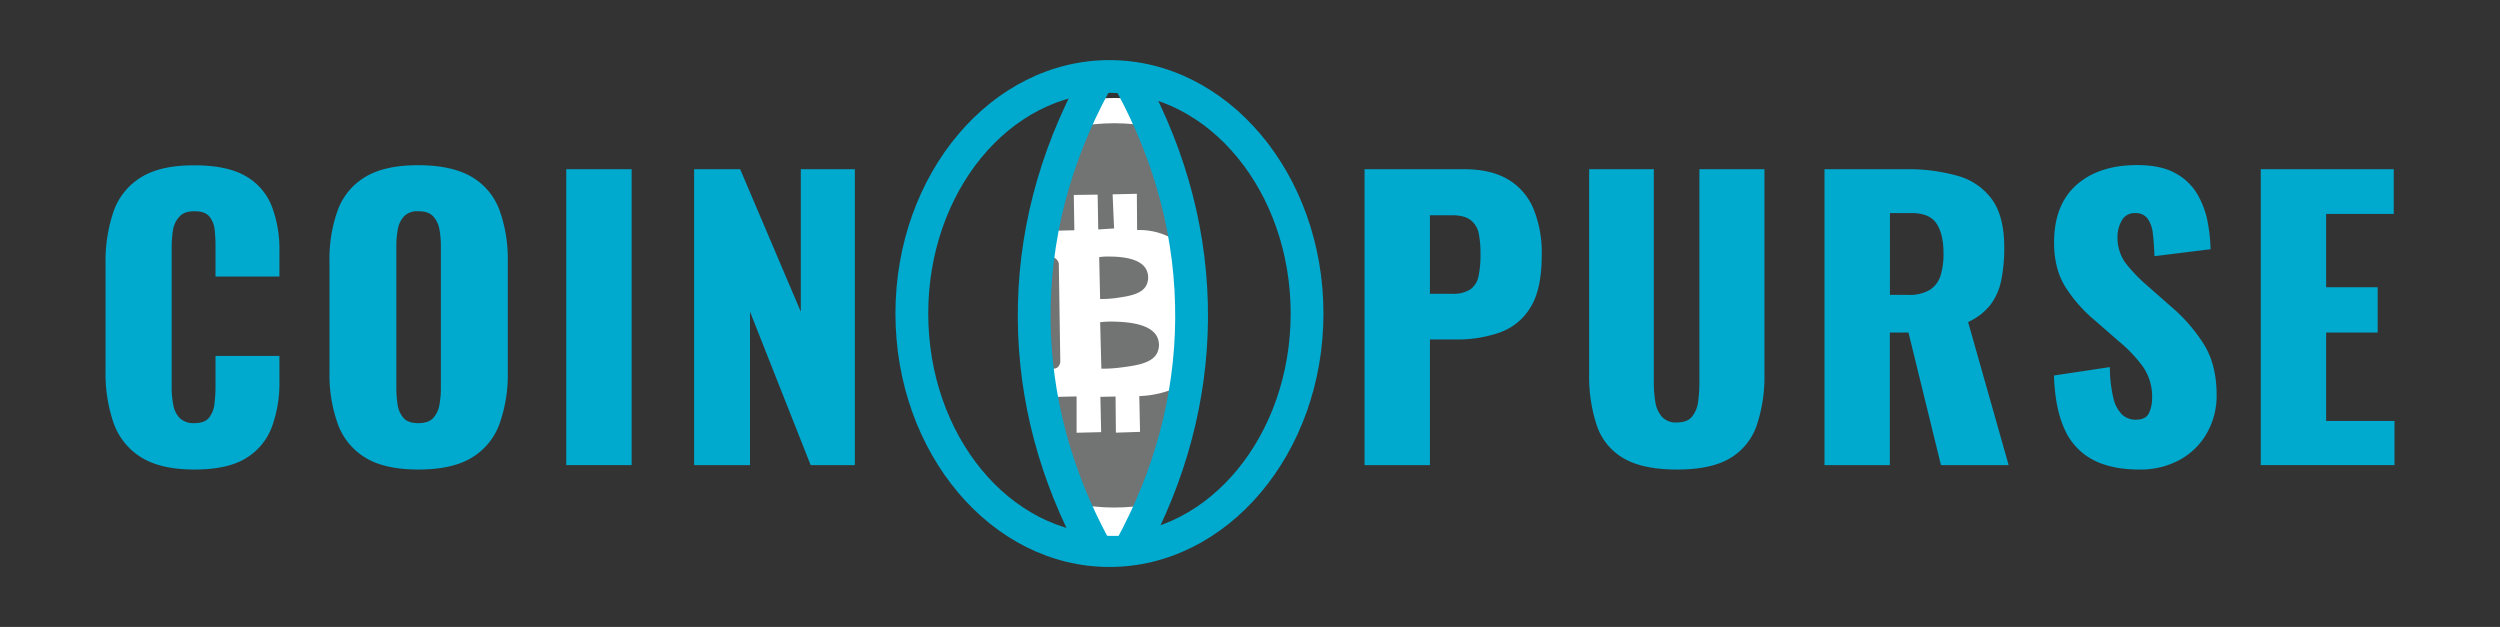 <svg id="Layer_1" data-name="Layer 1" xmlns="http://www.w3.org/2000/svg" xmlns:xlink="http://www.w3.org/1999/xlink" viewBox="0 0 838.5 210.28"><rect x="0" y="0" width="838.5" height="210.28" fill="#333333" stroke="none"/><defs><style>.cls-1{fill:none;}.cls-2{fill:#00a9ce;}.cls-3{clip-path:url(#clip-path);}.cls-4{fill:#1e1e1e;}.cls-5{fill:#fff;}.cls-6{fill:#727373;}</style><clipPath id="clip-path"><path class="cls-1" d="M403.31,110.14c-2,34.59-18.35,74.22-32.6,73.51-14.45-.72-25.89-42.9-25.79-76.52.11-37.52,14.65-82.44,29.61-82.44S405.66,70.08,403.31,110.14Z"/></clipPath></defs><path class="cls-2" d="M65.17,157.48q-11.27,0-17.83-4.1a22.15,22.15,0,0,1-9.25-11.52A51,51,0,0,1,35.4,124.4V88.62a51.83,51.83,0,0,1,2.69-17.71,21.86,21.86,0,0,1,9.25-11.46q6.55-4.05,17.83-4,11,0,17.22,3.61a20,20,0,0,1,8.76,10.11,40.27,40.27,0,0,1,2.57,15v8.58H72.28V82.73A48.4,48.4,0,0,0,72,77.1a8.31,8.31,0,0,0-1.77-4.48q-1.47-1.77-5-1.77t-5.08,1.84A8.63,8.63,0,0,0,58,77.28a38.68,38.68,0,0,0-.42,5.82v46.69a30.73,30.73,0,0,0,.55,6.06,8.39,8.39,0,0,0,2.2,4.42,6.57,6.57,0,0,0,4.84,1.65q3.43,0,4.9-1.78a8.76,8.76,0,0,0,1.84-4.59,43.66,43.66,0,0,0,.37-5.76V119.37H93.72V128a42.6,42.6,0,0,1-2.51,15.13,20.66,20.66,0,0,1-8.7,10.54Q76.33,157.49,65.17,157.48Z"/><path class="cls-2" d="M140.29,157.48q-11.16,0-17.65-3.92a21.91,21.91,0,0,1-9.31-11.27,48.93,48.93,0,0,1-2.82-17.53V87.88a48.3,48.3,0,0,1,2.82-17.52,21.65,21.65,0,0,1,9.31-11.09q6.49-3.87,17.65-3.86t17.83,3.86a21.58,21.58,0,0,1,9.37,11.09,48.3,48.3,0,0,1,2.82,17.52v36.88a48.93,48.93,0,0,1-2.82,17.53,21.82,21.82,0,0,1-9.37,11.27Q151.57,157.49,140.29,157.48Zm0-15.56q3.44,0,5-1.71a8.66,8.66,0,0,0,2.09-4.42,31.28,31.28,0,0,0,.49-5.51V82.49a31.15,31.15,0,0,0-.49-5.58,8.62,8.62,0,0,0-2.09-4.35q-1.59-1.71-5-1.71a6.21,6.21,0,0,0-4.78,1.71,8.53,8.53,0,0,0-2.08,4.35,30.26,30.26,0,0,0-.49,5.58v47.79a34.44,34.44,0,0,0,.43,5.51,8.37,8.37,0,0,0,2,4.42Q136.86,141.92,140.29,141.92Z"/><path class="cls-2" d="M189.92,156V56.75h21.93V156Z"/><path class="cls-2" d="M232.81,156V56.75h15.44l20.34,47.8V56.75h18.13V156H271.9l-20.35-51.46V156Z"/><path class="cls-2" d="M457.67,156V56.75H491q8.94,0,14.7,3.37a20.61,20.61,0,0,1,8.58,9.81,38.8,38.8,0,0,1,2.82,15.62q0,11.52-3.8,17.59a19.75,19.75,0,0,1-10.3,8.39,43,43,0,0,1-14.58,2.33H479.6V156ZM479.6,98.54H487a10.61,10.61,0,0,0,6.13-1.47,7.08,7.08,0,0,0,2.76-4.41,35,35,0,0,0,.67-7.48,35.57,35.57,0,0,0-.55-6.67,7.63,7.63,0,0,0-2.64-4.6c-1.39-1.14-3.55-1.72-6.49-1.72H479.6Z"/><path class="cls-2" d="M562.44,157.48q-11.4,0-17.83-3.73a20.08,20.08,0,0,1-9-10.91A52.31,52.31,0,0,1,533,125.25V56.75h21.69v71.81a38.29,38.29,0,0,0,.49,6.13,10,10,0,0,0,2.14,5,6.28,6.28,0,0,0,5.09,2q3.55,0,5.14-2a10,10,0,0,0,2-5,45,45,0,0,0,.42-6.13V56.75h21.82v68.5a51.2,51.2,0,0,1-2.64,17.59,20.45,20.45,0,0,1-9,10.91Q573.84,157.49,562.44,157.48Z"/><path class="cls-2" d="M611.94,156V56.75h27.33A60.89,60.89,0,0,1,656.67,59a21.17,21.17,0,0,1,11.46,7.9q4.1,5.7,4.1,16.12a54.06,54.06,0,0,1-1,10.9,20.35,20.35,0,0,1-3.61,8.28A20,20,0,0,1,660.1,108l13.6,48H651l-10.9-44.48h-6.25V156Zm21.94-57.1H640a13.31,13.31,0,0,0,7.24-1.66,8.75,8.75,0,0,0,3.61-4.77,24.17,24.17,0,0,0,1-7.54q0-6.37-2.33-9.93T641,71.46h-7.11Z"/><path class="cls-2" d="M717.45,157.48q-9.32,0-15.56-3.31a21.15,21.15,0,0,1-9.44-10.23q-3.18-6.91-3.55-18l18.75-2.82a45,45,0,0,0,1.16,10.3,11.32,11.32,0,0,0,2.94,5.63,6.6,6.6,0,0,0,4.6,1.72q3.42,0,4.47-2.33a11.94,11.94,0,0,0,1-4.9,17.7,17.7,0,0,0-2.94-10.36,46.17,46.17,0,0,0-8-8.51l-8.58-7.48a47.65,47.65,0,0,1-9.5-10.84q-3.86-6.08-3.86-15,0-12.63,7.48-19.3t20.34-6.68q8,0,12.8,2.69A18.89,18.89,0,0,1,737,65.15a29.39,29.39,0,0,1,3.43,9.19,58.48,58.48,0,0,1,1,9.25L722.6,85.92q-.14-4.41-.55-7.66a10.54,10.54,0,0,0-1.78-5,4.89,4.89,0,0,0-4.17-1.78A4.74,4.74,0,0,0,711.63,74a10.64,10.64,0,0,0-1.41,5.15,14.6,14.6,0,0,0,2.63,9,51.56,51.56,0,0,0,6.93,7.29l8.21,7.23a55.84,55.84,0,0,1,11,12.5q4.47,7,4.47,17.27a25.5,25.5,0,0,1-3.19,12.69,23.24,23.24,0,0,1-9,9A27.44,27.44,0,0,1,717.45,157.48Z"/><path class="cls-2" d="M758.26,156V56.75h44.6v15H780.19V96.34h17.28v15.19H780.19v29.66h22.92V156Z"/><path class="cls-2" d="M372.11,190.16c-39.58,0-71.78-38.14-71.78-85s32.2-85,71.78-85,71.78,38.14,71.78,85S411.69,190.16,372.11,190.16Zm0-159c-33.52,0-60.78,33.2-60.78,74s27.26,74,60.78,74,60.78-33.21,60.78-74S405.62,31.12,372.11,31.12Z"/><g class="cls-3"><circle class="cls-4" cx="373.72" cy="105.78" r="64.45"/><path class="cls-5" d="M373.8,179.74c-1.1,0-2.21,0-3.31-.08a73.43,73.43,0,1,1,3.31.08Zm-.11-128.91a55.12,55.12,0,1,0,2.43.06Q374.89,50.83,373.69,50.83Z"/><path class="cls-5" d="M400.84,106.7A13.76,13.76,0,0,0,393.1,102l-.71-.17.63-.36a12.21,12.21,0,0,0,5.23-5.82,14.33,14.33,0,0,0-.67-10c-2.47-5.59-10.15-8.2-16.46-7.89l-.3,0-.1-12.18-6.93.16.49,11.42-6.48.41-.19-11.71-6.87.09.19,11.84-14.55.36v7.22l5,0A4.42,4.42,0,0,1,355,86.77a3.83,3.83,0,0,1,.72,1.54l.48,32.7a3.23,3.23,0,0,1-1.24,2.71,2.9,2.9,0,0,1-1.37.46l-5.31,0-1.43,8.49,14.84-.34,0,12.19,7.08-.15-.26-11.85,6.25-.12.11,12.05,7-.22-.26-12h.29a33.06,33.06,0,0,0,9-1.49c2.71-.84,5.26-1.63,7.34-3.37C403.35,123.1,405.69,112.9,400.84,106.7Zm-32.8-21,.25,0a25.22,25.22,0,0,1,4.16-.28c2.6.06,10.49.21,12.64,4.9a6.61,6.61,0,0,1-.1,5.6c-1.71,3.31-6.39,4-10.91,4.6a35.4,35.4,0,0,1-5.44.33h-.28Zm20.41,33.09c-2,3.63-7.56,4.33-12.92,5a45.12,45.12,0,0,1-6.46.34h-.28l-.44-16.6.25,0a31.55,31.55,0,0,1,4.95-.29c3.07.07,12.44.26,15,5.42A6.79,6.79,0,0,1,388.45,118.83Z"/><path class="cls-5" d="M365.43,154.29V154l-13.29.28,0-12.17-16.59.38,4.67-27.69,6.37,0-.3-19.87-9.41.06-.05-26,14.42-.36-.2-11.94,22.5-.34,16.57-.37.1,13.43c6.68,1.77,13.06,5.79,16,12.49A23.5,23.5,0,0,1,407.14,99l-.12.31h0c.46.49.9,1,1.31,1.52h0c8.25,10.55,4.66,26.58-4.07,33.86-3.54,2.95-7.46,4.17-10.6,5.15-.81.25-1.63.48-2.45.68l.28,12.93Z"/><path class="cls-5" d="M361.09,145.14l0-12.18-14.94.34,1.62-9.66,5.79,0a2.24,2.24,0,0,0,1.06-.36,2.71,2.71,0,0,0,1-2.2l-.49-32.66a3.21,3.21,0,0,0-.59-1.25,3.82,3.82,0,0,0-3.09-1.22l-5.65,0,0-8.37,14.54-.35-.19-11.85,8-.1.2,11.68,5.31-.34-.49-11.44L381.3,65l.09,12.16c6.44-.23,14.18,2.49,16.72,8.24a14.81,14.81,0,0,1,.68,10.48,12.71,12.71,0,0,1-4.89,5.76,14.15,14.15,0,0,1,7.4,4.71h0c5,6.44,2.61,17-2.76,21.52-2.17,1.81-4.78,2.62-7.54,3.48a33.64,33.64,0,0,1-8.88,1.5l.25,12-8.1.26L374.16,133l-5.09.1.26,11.84Zm1.19-13.36,0,12.19,5.91-.13L367.89,132l7.41-.14.11,12,5.79-.19-.26-12,.86,0a32.72,32.72,0,0,0,8.86-1.46c2.65-.82,5.15-1.6,7.14-3.26,5-4.16,7.25-14,2.59-19.93a13.19,13.19,0,0,0-7.43-4.47l-2.13-.51,1.91-1.08a11.62,11.62,0,0,0,5-5.54,14,14,0,0,0-.66-9.59c-2.38-5.36-9.8-7.86-15.91-7.55l-.9,0-.1-12.19-5.76.13.49,11.39-7.64.5L367,66.43l-5.72.08.19,11.83L347,78.7v6.08l4.45,0a4.9,4.9,0,0,1,4,1.66,4.14,4.14,0,0,1,.83,1.77v.12l.49,32.69a3.81,3.81,0,0,1-1.5,3.19,3.26,3.26,0,0,1-1.66.56l-4.85,0-1.24,7.33Zm6-7-.47-17.66.76-.11a31.5,31.5,0,0,1,5-.29c3.17.06,12.79.27,15.51,5.73a7.39,7.39,0,0,1-.11,6.7c-2.15,3.88-7.85,4.6-13.36,5.3a46.31,46.31,0,0,1-6.55.35Zm.71-16.66.41,15.53a44.47,44.47,0,0,0,6.1-.34c5.23-.66,10.63-1.35,12.5-4.72h0a6.19,6.19,0,0,0,.09-5.62c-2.41-4.85-11.51-5-14.5-5.1A29.43,29.43,0,0,0,368.94,108.08Zm-1.14-6.67-.35-16.16.75-.11a24.39,24.39,0,0,1,4.27-.29c2.69.05,10.84.21,13.15,5.23a7.23,7.23,0,0,1-.12,6.1c-1.84,3.58-6.67,4.25-11.34,4.91a35.32,35.32,0,0,1-5.53.33Zm.82-15.17.31,14A36,36,0,0,0,374,100c4.38-.62,8.91-1.25,10.48-4.3a6,6,0,0,0,.09-5.09c-2-4.36-9.62-4.51-12.12-4.56A22.33,22.33,0,0,0,368.62,86.24Z"/><path class="cls-5" d="M364.86,154.89v-.32l-13.3.28,0-12.17-16.7.38,4.87-28.85,6.28,0-.28-18.72-9.42.06,0-27.19,14.4-.36-.19-12L373,55.67l17.74-.4.11,13.54c6.7,1.86,13,6,16,12.74a24.19,24.19,0,0,1,.88,17.65c.39.41.75.85,1.1,1.29,8.45,10.81,4.78,27.21-4.15,34.66-3.63,3-7.6,4.27-10.8,5.26-.67.21-1.35.4-2,.58l.27,13Z"/><circle class="cls-6" cx="373.72" cy="105.78" r="64.45"/><path class="cls-5" d="M400.84,106.7A13.76,13.76,0,0,0,393.1,102l-.71-.17.63-.36a12.21,12.21,0,0,0,5.23-5.82,14.33,14.33,0,0,0-.67-10c-2.47-5.59-10.15-8.2-16.46-7.89l-.3,0-.1-12.18-6.93.16.49,11.42-6.48.41-.19-11.71-6.87.09.19,11.84-14.55.36v7.22l5,0A4.42,4.42,0,0,1,355,86.77a3.83,3.83,0,0,1,.72,1.54l.48,32.7a3.23,3.23,0,0,1-1.24,2.71,2.9,2.9,0,0,1-1.37.46l-5.31,0-1.43,8.49,14.84-.34,0,12.19,7.08-.15-.26-11.85,6.25-.12.11,12.05,7-.22-.26-12h.29a33.06,33.06,0,0,0,9-1.49c2.71-.84,5.26-1.63,7.34-3.37C403.35,123.1,405.69,112.9,400.84,106.7Zm-32.8-21,.25,0a25.22,25.22,0,0,1,4.16-.28c2.6.06,10.49.21,12.64,4.9a6.61,6.61,0,0,1-.1,5.6c-1.71,3.31-6.39,4-10.91,4.6a35.4,35.4,0,0,1-5.44.33h-.28Zm20.41,33.09c-2,3.63-7.56,4.33-12.92,5a45.12,45.12,0,0,1-6.46.34h-.28l-.44-16.6.25,0a31.55,31.55,0,0,1,4.95-.29c3.07.07,12.44.26,15,5.42A6.79,6.79,0,0,1,388.45,118.83Z"/><path class="cls-5" d="M361.09,145.14l0-12.18-14.94.34,1.62-9.66,5.79,0a2.24,2.24,0,0,0,1.06-.36,2.71,2.71,0,0,0,1-2.2l-.49-32.66a3.21,3.21,0,0,0-.59-1.25,3.82,3.82,0,0,0-3.09-1.22l-5.65,0,0-8.37,14.54-.35-.19-11.85,8-.1.2,11.68,5.31-.34-.49-11.44L381.3,65l.09,12.16c6.44-.23,14.18,2.49,16.72,8.24a14.81,14.81,0,0,1,.68,10.48,12.71,12.71,0,0,1-4.89,5.76,14.15,14.15,0,0,1,7.4,4.71h0c5,6.44,2.61,17-2.76,21.52-2.17,1.81-4.78,2.62-7.54,3.48a33.64,33.64,0,0,1-8.88,1.5l.25,12-8.1.26L374.16,133l-5.09.1.26,11.84Zm1.19-13.36,0,12.19,5.91-.13L367.89,132l7.41-.14.11,12,5.79-.19-.26-12,.86,0a32.72,32.72,0,0,0,8.86-1.46c2.65-.82,5.15-1.6,7.14-3.26,5-4.16,7.25-14,2.59-19.93a13.19,13.19,0,0,0-7.43-4.47l-2.13-.51,1.91-1.08a11.62,11.62,0,0,0,5-5.54,14,14,0,0,0-.66-9.59c-2.38-5.36-9.8-7.86-15.91-7.55l-.9,0-.1-12.19-5.76.13.49,11.39-7.64.5L367,66.43l-5.72.08.19,11.83L347,78.7v6.08l4.45,0a4.9,4.9,0,0,1,4,1.66,4.14,4.14,0,0,1,.83,1.77v.12l.49,32.69a3.81,3.81,0,0,1-1.5,3.19,3.26,3.26,0,0,1-1.66.56l-4.85,0-1.24,7.33Zm6-7-.47-17.66.76-.11a31.5,31.5,0,0,1,5-.29c3.17.06,12.79.27,15.51,5.73a7.39,7.39,0,0,1-.11,6.7c-2.15,3.88-7.85,4.6-13.36,5.3a46.31,46.31,0,0,1-6.55.35Zm.71-16.66.41,15.53a44.47,44.47,0,0,0,6.1-.34c5.23-.66,10.63-1.35,12.5-4.72h0a6.19,6.19,0,0,0,.09-5.62c-2.41-4.85-11.51-5-14.5-5.1A29.43,29.43,0,0,0,368.94,108.08Zm-1.14-6.67-.35-16.16.75-.11a24.39,24.39,0,0,1,4.27-.29c2.69.05,10.84.21,13.15,5.23a7.23,7.23,0,0,1-.12,6.1c-1.84,3.58-6.67,4.25-11.34,4.91a35.32,35.32,0,0,1-5.53.33Zm.82-15.17.31,14A36,36,0,0,0,374,100c4.38-.62,8.91-1.25,10.48-4.3a6,6,0,0,0,.09-5.09c-2-4.36-9.62-4.51-12.12-4.56A22.33,22.33,0,0,0,368.62,86.24Z"/></g><path class="cls-2" d="M362.53,186.59c-13.8-25.34-20.92-52-21.16-79.37-.25-28.28,6.87-55.93,21.16-82.16l9.66,5.26c-13.38,24.57-20.05,50.41-19.82,76.81.22,25.5,6.89,50.46,19.82,74.2Z"/><path class="cls-2" d="M384,186.59l-9.66-5.26c12.93-23.74,19.6-48.7,19.82-74.2.23-26.4-6.44-52.24-19.82-76.81L384,25.06c14.29,26.23,21.4,53.88,21.16,82.16C404.9,134.55,397.78,161.25,384,186.59Z"/></svg>